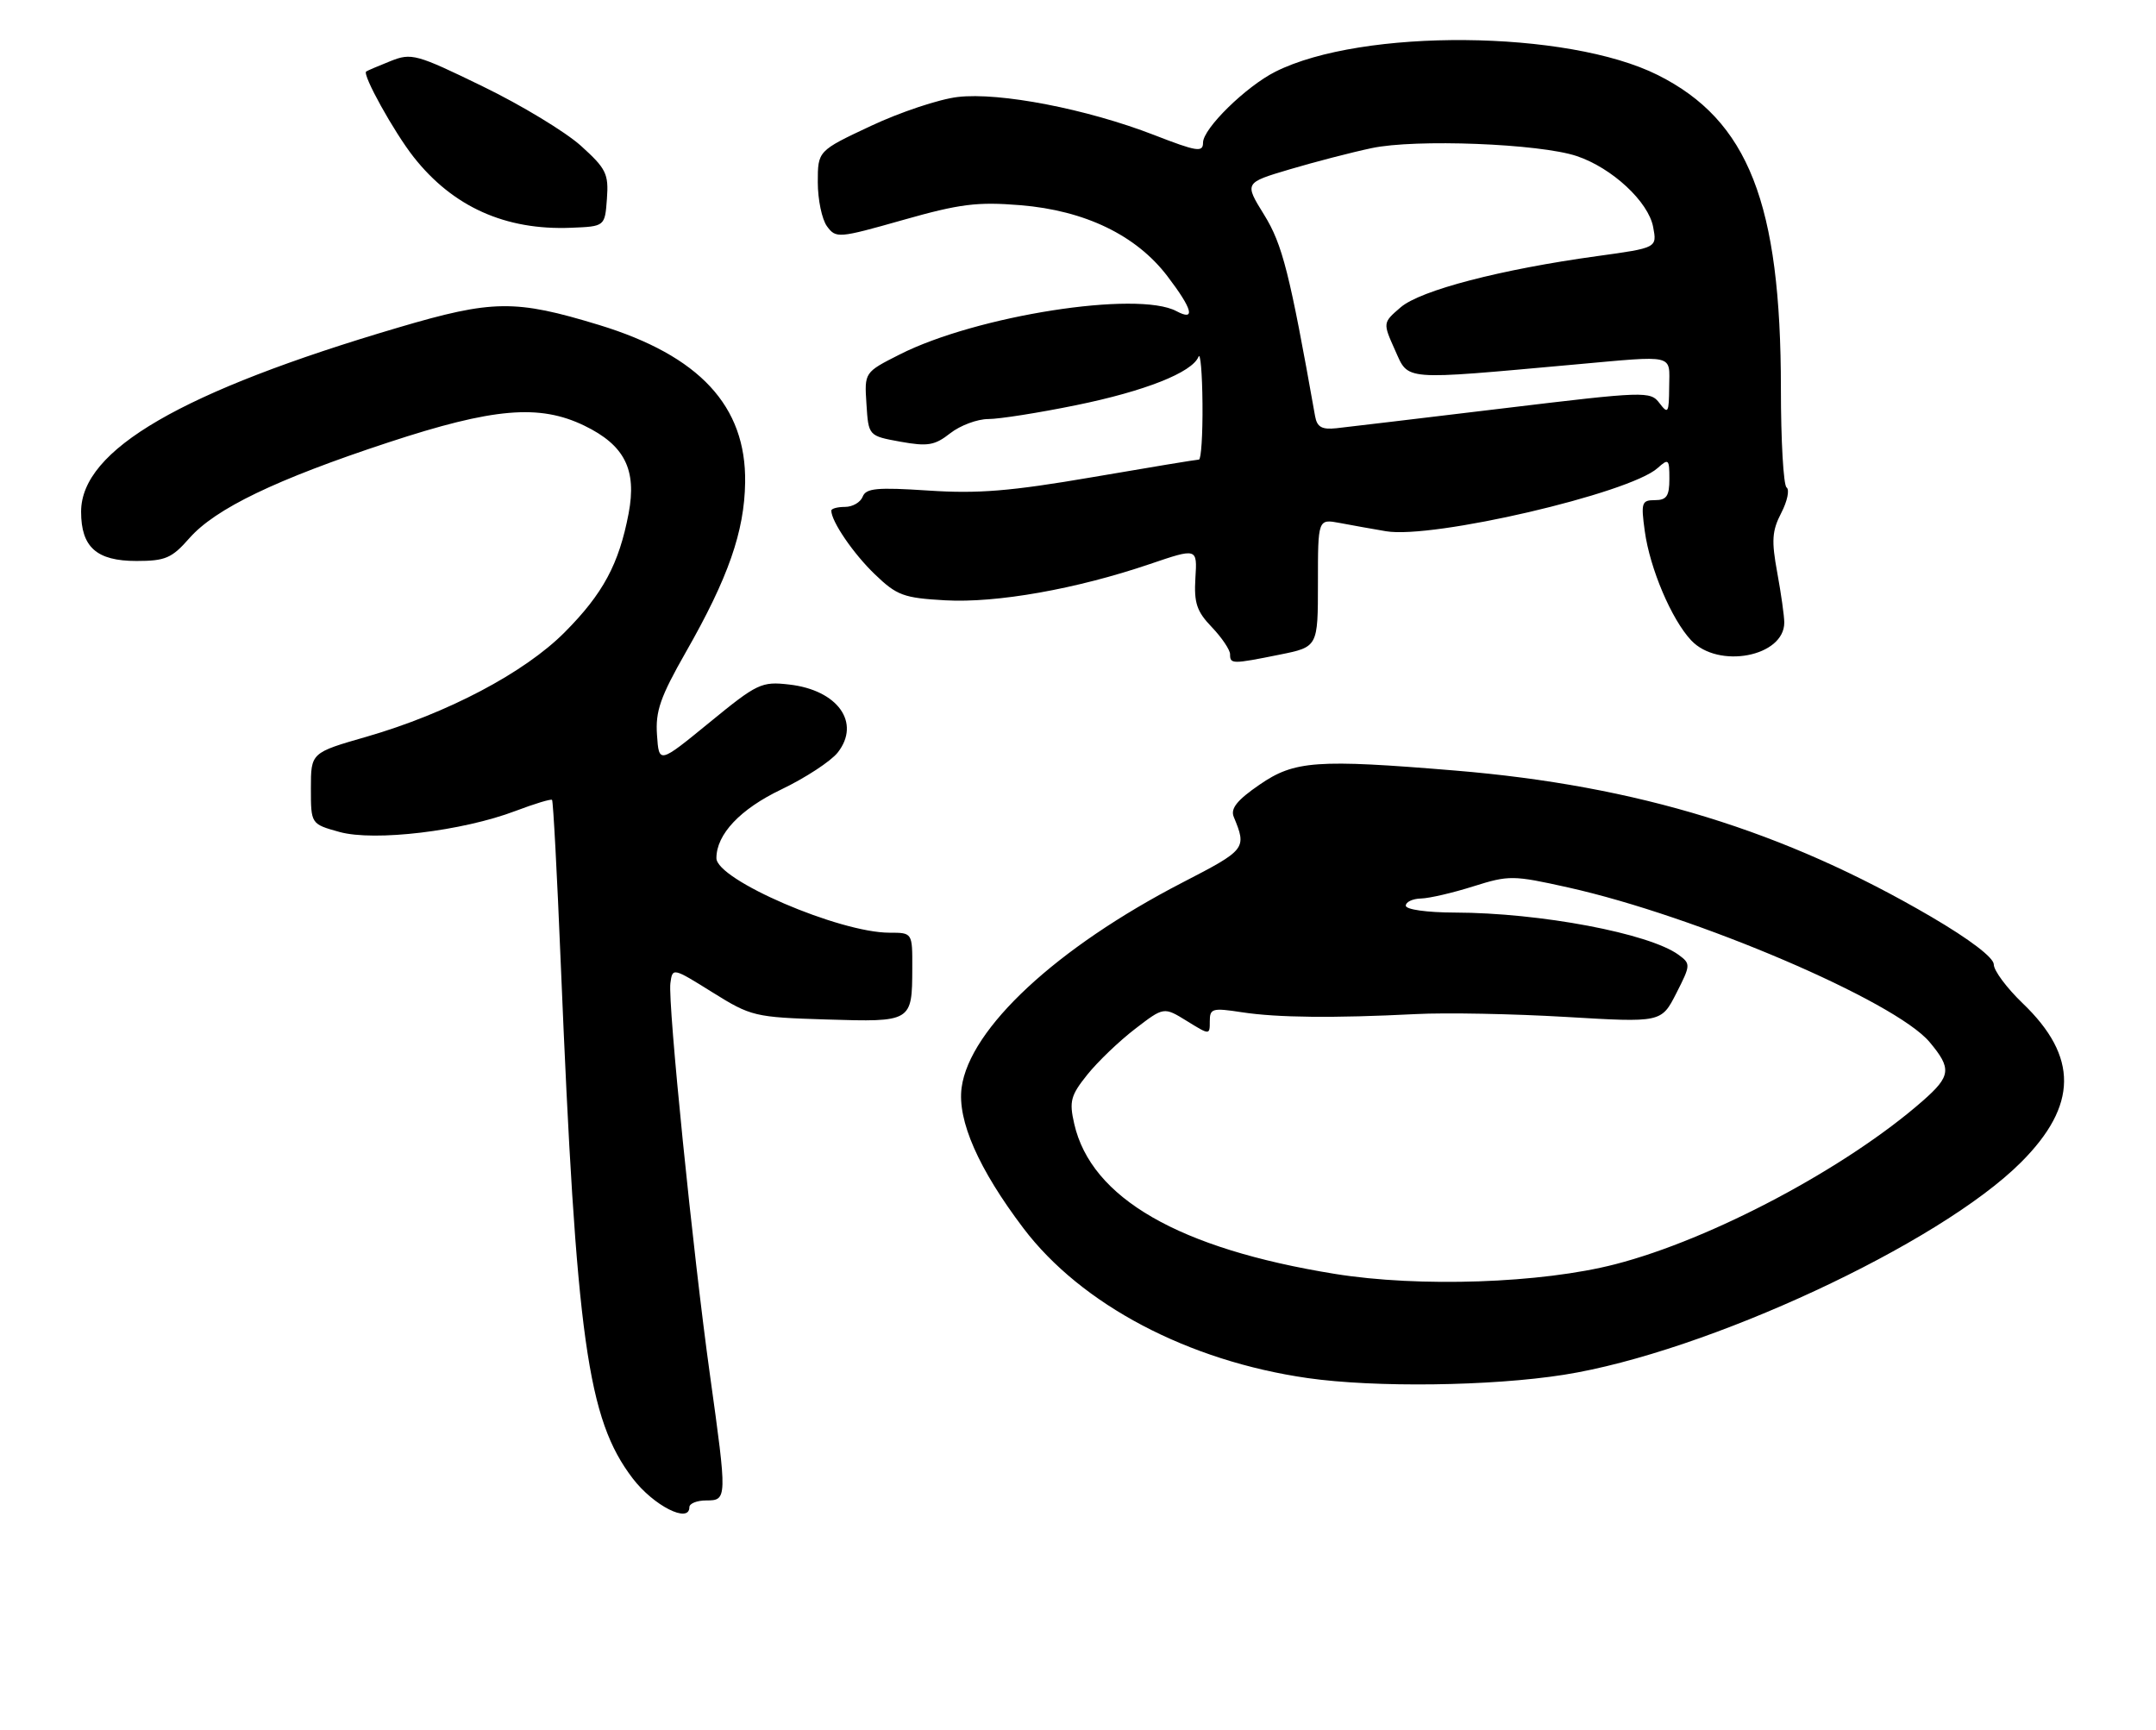 <?xml version="1.0" encoding="UTF-8" standalone="no"?>
<!DOCTYPE svg PUBLIC "-//W3C//DTD SVG 1.1//EN" "http://www.w3.org/Graphics/SVG/1.1/DTD/svg11.dtd" >
<svg xmlns="http://www.w3.org/2000/svg" xmlns:xlink="http://www.w3.org/1999/xlink" version="1.1" viewBox="0 0 319 256">
 <g >
 <path fill="currentColor"
d=" M 102.00 223.00 C 102.00 222.45 103.12 222.00 104.50 222.00 C 107.60 222.00 107.60 221.78 105.05 203.47 C 102.52 185.32 98.80 148.47 99.19 145.47 C 99.50 143.15 99.53 143.15 105.41 146.82 C 111.14 150.39 111.64 150.51 122.29 150.84 C 134.90 151.23 134.96 151.20 134.98 143.25 C 135.00 138.00 135.00 138.00 131.61 138.00 C 124.17 138.00 106.00 130.17 106.00 126.97 C 106.00 123.44 109.52 119.71 115.59 116.81 C 119.16 115.10 122.92 112.64 123.95 111.34 C 127.41 106.93 123.95 102.09 116.76 101.28 C 112.67 100.81 112.04 101.11 104.97 106.90 C 97.50 113.01 97.50 113.01 97.21 108.75 C 96.96 105.23 97.70 103.12 101.47 96.50 C 107.75 85.50 110.14 78.66 110.25 71.38 C 110.42 60.08 103.50 52.62 88.63 48.08 C 76.22 44.30 72.90 44.34 58.97 48.45 C 26.87 57.92 12.00 66.55 12.00 75.71 C 12.00 80.96 14.29 83.00 20.19 83.00 C 24.46 83.00 25.42 82.59 28.00 79.65 C 31.86 75.25 40.85 70.93 57.46 65.46 C 73.01 60.34 79.81 59.76 86.46 62.98 C 92.42 65.87 94.24 69.47 93.01 75.97 C 91.58 83.46 89.23 87.84 83.54 93.56 C 77.59 99.54 66.16 105.56 54.25 109.00 C 46.00 111.37 46.00 111.37 46.00 116.65 C 46.00 121.92 46.00 121.92 50.25 123.10 C 55.42 124.52 68.43 122.97 76.29 119.98 C 79.09 118.92 81.52 118.18 81.68 118.35 C 81.85 118.51 82.43 129.41 82.97 142.57 C 85.28 198.29 86.91 209.95 93.62 218.75 C 96.70 222.78 102.00 225.47 102.00 223.00 Z  M 231.38 203.41 C 252.44 200.09 286.94 184.06 299.03 171.97 C 307.44 163.56 307.52 156.34 299.27 148.44 C 296.92 146.18 295.00 143.61 295.00 142.70 C 295.00 141.69 291.45 138.99 285.75 135.65 C 263.97 122.91 242.30 116.25 215.32 114.01 C 194.79 112.31 191.52 112.54 186.36 116.10 C 183.05 118.37 182.04 119.63 182.54 120.85 C 184.49 125.57 184.38 125.71 174.93 130.59 C 156.35 140.19 143.46 152.16 142.28 160.92 C 141.63 165.78 144.78 172.95 151.42 181.72 C 159.98 193.03 175.80 201.37 193.50 203.90 C 203.45 205.32 220.65 205.10 231.38 203.41 Z  M 189.33 96.86 C 195.00 95.72 195.00 95.72 195.00 86.25 C 195.00 76.77 195.00 76.77 198.25 77.38 C 200.04 77.72 203.11 78.27 205.07 78.60 C 211.96 79.78 241.07 73.01 245.25 69.26 C 246.88 67.80 247.00 67.91 247.00 70.85 C 247.00 73.40 246.59 74.00 244.86 74.00 C 242.90 74.00 242.78 74.37 243.36 78.59 C 244.12 84.12 247.31 91.64 250.22 94.74 C 254.24 99.02 264.00 97.16 264.00 92.11 C 264.00 91.15 263.53 87.83 262.96 84.72 C 262.09 80.01 262.18 78.54 263.55 75.90 C 264.45 74.16 264.81 72.46 264.34 72.12 C 263.88 71.78 263.50 65.20 263.50 57.50 C 263.50 30.08 258.68 17.81 245.28 11.10 C 231.94 4.42 201.53 4.16 188.70 10.61 C 184.35 12.80 178.00 19.02 178.00 21.10 C 178.00 22.58 177.11 22.44 170.75 19.97 C 160.83 16.12 147.89 13.62 141.71 14.35 C 138.96 14.67 133.18 16.60 128.86 18.63 C 121.00 22.32 121.00 22.32 121.00 26.97 C 121.00 29.52 121.61 32.46 122.36 33.48 C 123.69 35.29 124.04 35.26 133.60 32.55 C 142.02 30.16 144.58 29.84 150.99 30.36 C 160.54 31.15 168.10 34.80 172.71 40.84 C 176.46 45.76 176.94 47.57 174.07 46.04 C 168.31 42.96 144.47 46.69 133.11 52.45 C 127.89 55.09 127.89 55.09 128.20 59.79 C 128.50 64.49 128.50 64.49 133.21 65.35 C 137.27 66.08 138.30 65.91 140.60 64.10 C 142.07 62.95 144.60 62.00 146.23 62.00 C 147.85 62.00 153.70 61.08 159.22 59.95 C 169.38 57.88 176.39 55.11 177.33 52.78 C 177.61 52.07 177.88 55.21 177.92 59.75 C 177.96 64.29 177.72 68.00 177.39 68.00 C 177.05 68.00 169.96 69.17 161.64 70.60 C 149.50 72.68 144.69 73.07 137.36 72.58 C 129.74 72.08 128.13 72.23 127.64 73.49 C 127.32 74.32 126.15 75.00 125.03 75.00 C 123.91 75.00 123.00 75.25 123.00 75.55 C 123.00 77.14 126.26 81.92 129.44 84.97 C 132.70 88.11 133.69 88.47 139.84 88.82 C 147.43 89.25 159.24 87.16 170.12 83.46 C 177.15 81.07 177.15 81.07 176.87 85.52 C 176.65 89.21 177.06 90.46 179.30 92.79 C 180.78 94.34 182.00 96.15 182.00 96.80 C 182.00 98.27 182.29 98.28 189.33 96.86 Z  M 89.80 29.41 C 90.07 25.72 89.70 24.96 85.95 21.57 C 83.66 19.51 77.13 15.55 71.42 12.78 C 61.60 8.00 60.88 7.80 57.78 9.04 C 55.97 9.76 54.36 10.45 54.18 10.58 C 53.57 11.02 58.29 19.53 61.20 23.23 C 67.00 30.60 74.79 34.10 84.50 33.70 C 89.50 33.50 89.50 33.50 89.80 29.41 Z  M 197.50 188.48 C 174.42 184.75 161.45 177.28 158.94 166.27 C 158.18 162.95 158.41 162.08 160.88 159.00 C 162.43 157.07 165.60 154.03 167.95 152.23 C 172.20 148.96 172.20 148.96 175.60 151.06 C 179.00 153.16 179.00 153.16 179.00 151.10 C 179.00 149.20 179.38 149.10 183.75 149.77 C 188.99 150.57 197.30 150.66 209.50 150.04 C 213.90 149.81 223.87 150.00 231.65 150.46 C 245.81 151.30 245.81 151.30 248.02 146.97 C 250.16 142.77 250.17 142.60 248.36 141.27 C 244.02 138.10 227.91 135.05 215.25 135.02 C 211.10 135.01 208.00 134.57 208.00 134.00 C 208.00 133.45 209.01 132.97 210.25 132.94 C 211.49 132.91 214.97 132.10 218.00 131.14 C 223.27 129.48 223.86 129.49 232.00 131.30 C 250.94 135.52 280.39 148.11 285.49 154.17 C 288.79 158.10 288.67 159.21 284.50 162.87 C 273.22 172.77 253.30 183.36 239.00 187.05 C 228.07 189.88 210.01 190.50 197.50 188.48 Z  M 194.58 61.58 C 190.81 40.34 189.75 36.17 187.04 31.78 C 184.11 27.05 184.11 27.05 190.81 25.06 C 194.49 23.97 199.94 22.55 202.93 21.92 C 209.40 20.53 227.78 21.25 233.29 23.09 C 238.51 24.84 243.90 29.84 244.60 33.59 C 245.18 36.67 245.18 36.67 236.34 37.89 C 222.07 39.85 210.17 42.95 207.24 45.47 C 204.59 47.75 204.59 47.75 206.41 51.81 C 208.47 56.37 207.20 56.26 232.92 53.94 C 248.05 52.58 247.01 52.33 246.97 57.25 C 246.94 61.11 246.81 61.33 245.54 59.65 C 244.18 57.86 243.48 57.88 222.32 60.43 C 210.32 61.88 199.25 63.19 197.73 63.36 C 195.58 63.59 194.87 63.19 194.58 61.58 Z "/>
</g>
</svg>